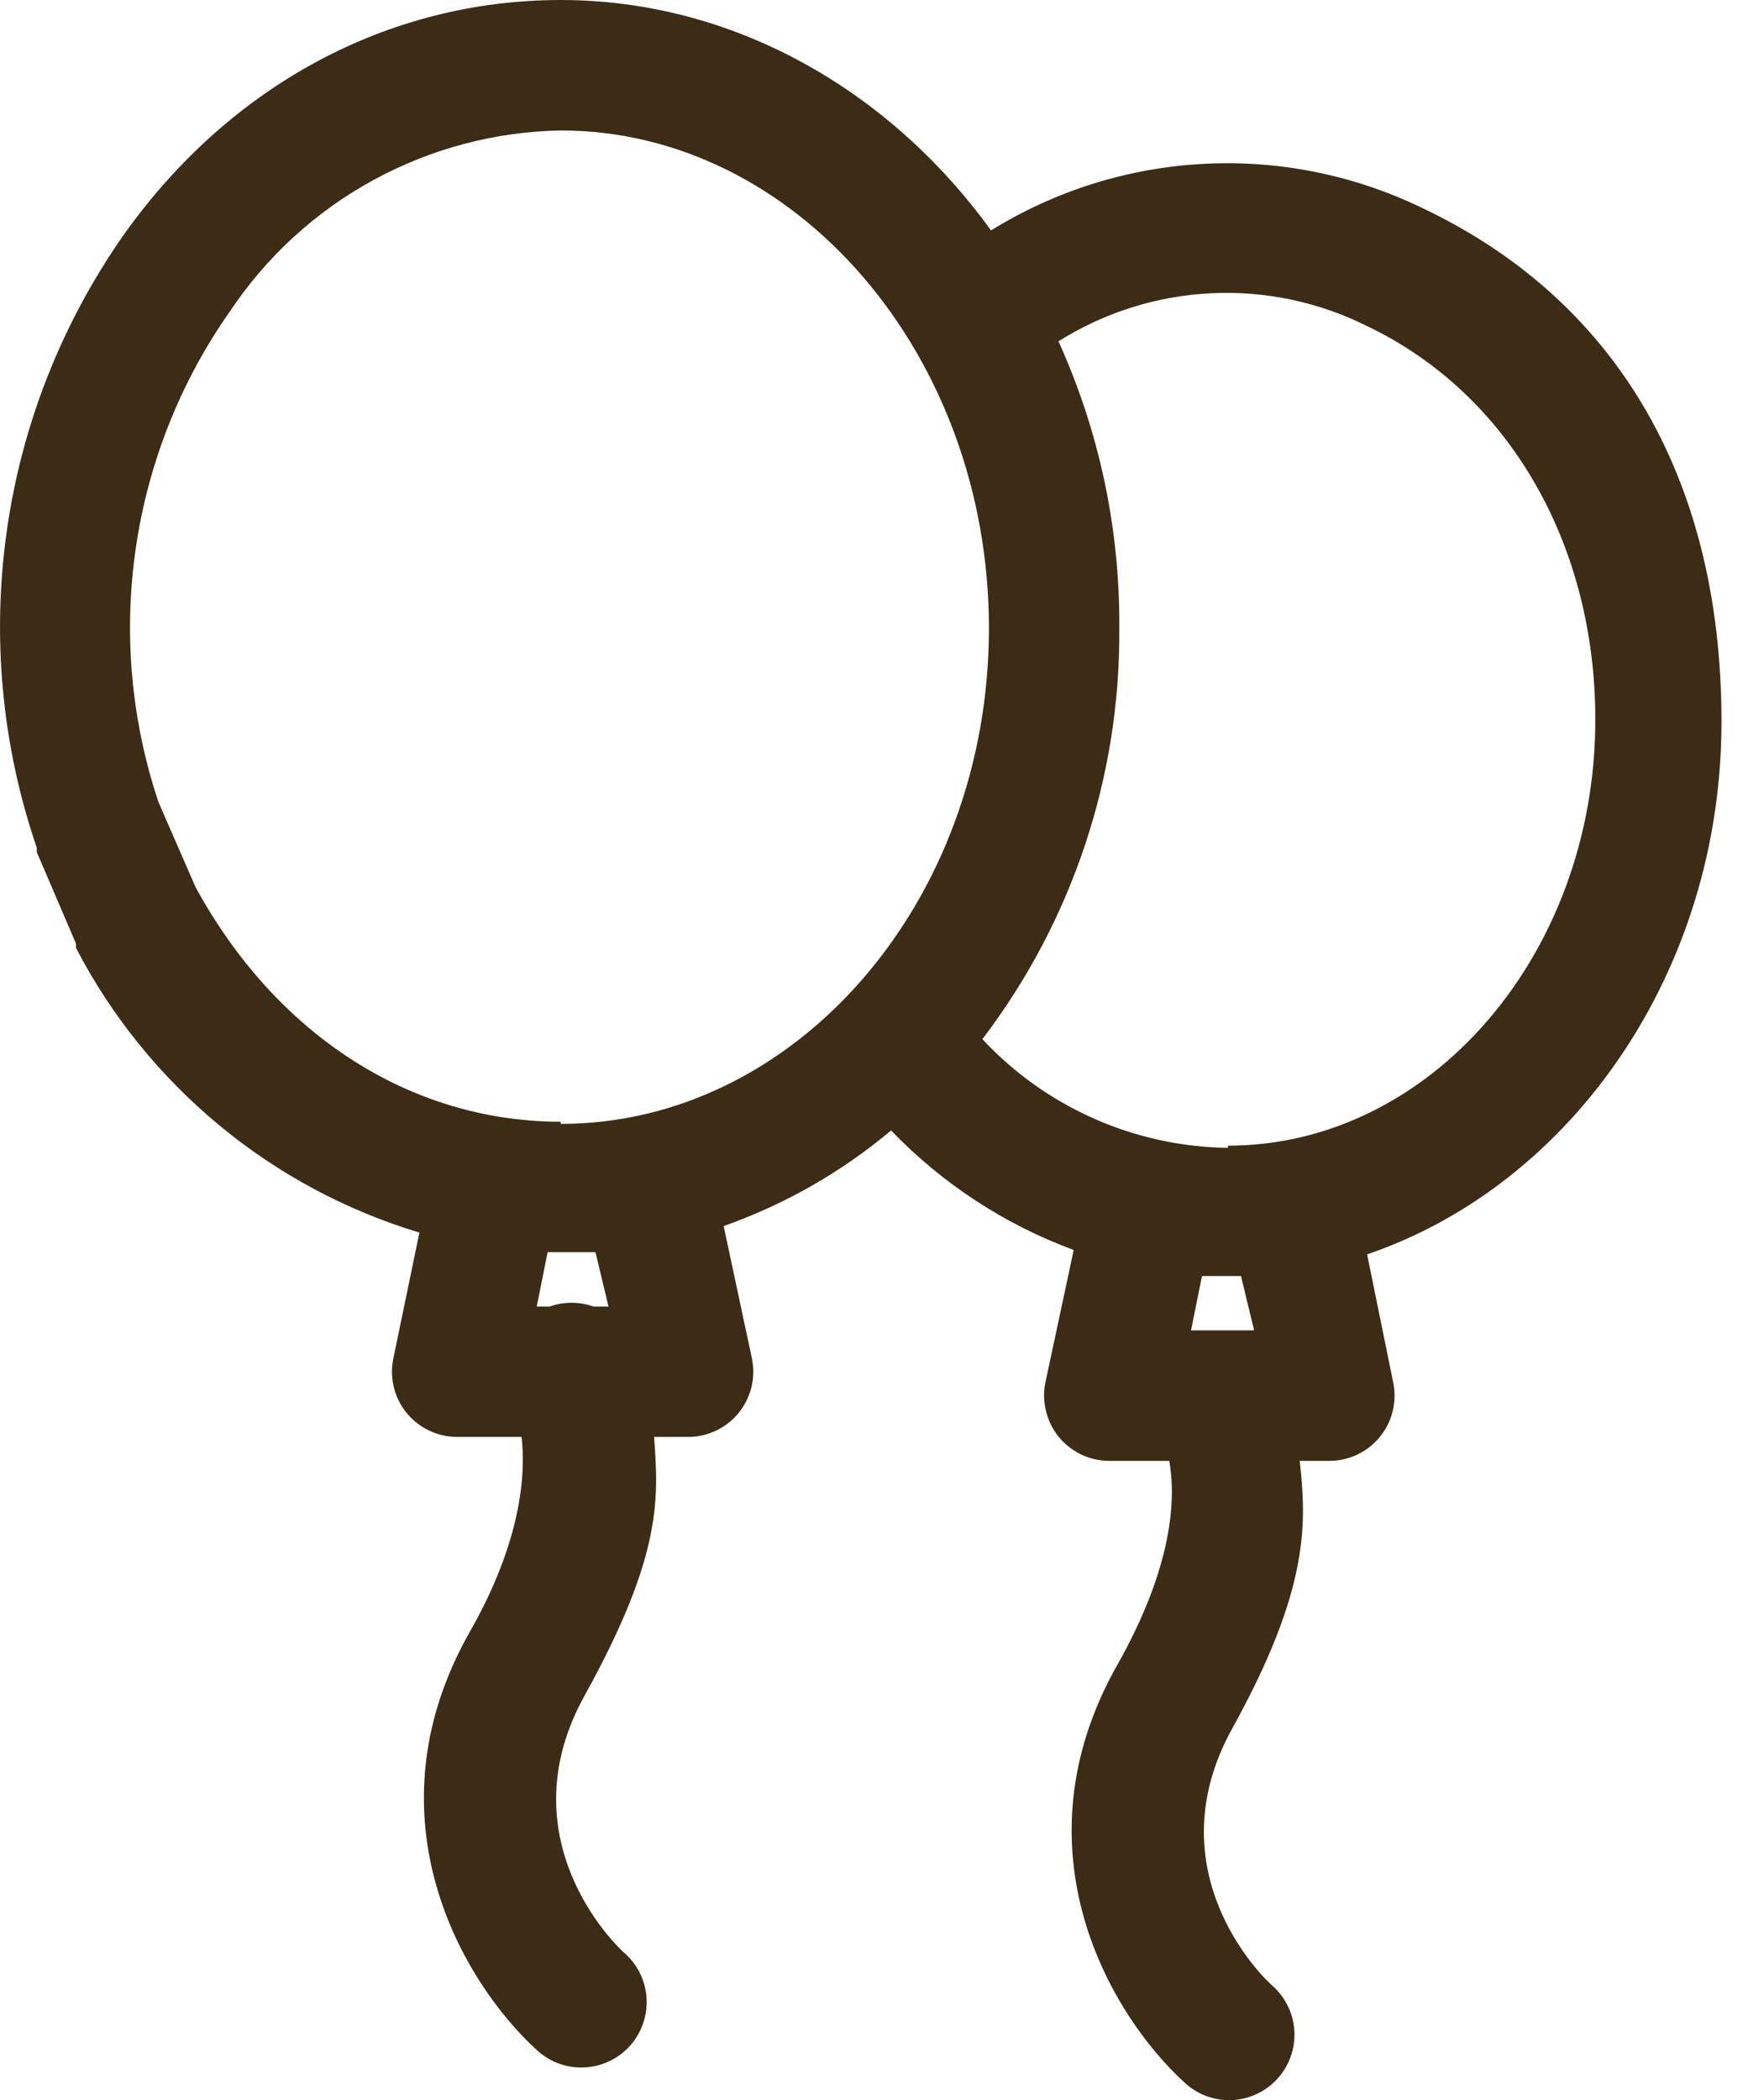 <svg width="21" height="25" viewBox="0 0 21 25" fill="none" xmlns="http://www.w3.org/2000/svg">
<path d="M16.948 2.484C16.138 2.088 15.241 1.904 14.34 1.95C13.439 1.995 12.565 2.268 11.798 2.743C10.582 1.061 8.719 0 6.675 0C4.63 0 2.741 1.009 1.473 2.795C0.738 3.844 0.26 5.051 0.081 6.32C-0.099 7.588 0.023 8.881 0.438 10.092V10.144L0.904 11.231V11.283C1.324 12.092 1.903 12.809 2.605 13.391C3.307 13.974 4.119 14.409 4.993 14.673L4.682 16.174C4.659 16.286 4.661 16.401 4.688 16.512C4.715 16.623 4.766 16.727 4.838 16.816C4.91 16.905 5 16.977 5.103 17.027C5.206 17.077 5.318 17.104 5.432 17.105H6.209C6.261 17.545 6.209 18.348 5.588 19.434C4.346 21.634 5.51 23.601 6.39 24.403C6.541 24.544 6.742 24.619 6.948 24.611C7.154 24.604 7.349 24.515 7.49 24.364C7.63 24.213 7.705 24.012 7.698 23.806C7.691 23.6 7.602 23.405 7.451 23.264C7.296 23.135 6.028 21.867 6.959 20.185C7.891 18.503 7.839 17.83 7.787 17.105H8.201C8.316 17.104 8.428 17.077 8.531 17.027C8.634 16.977 8.724 16.905 8.796 16.816C8.867 16.727 8.919 16.623 8.946 16.512C8.973 16.401 8.975 16.286 8.952 16.174L8.615 14.595C9.343 14.338 10.018 13.953 10.608 13.457C11.216 14.089 11.959 14.576 12.782 14.88L12.445 16.458C12.422 16.57 12.425 16.686 12.452 16.797C12.479 16.908 12.53 17.012 12.601 17.101C12.673 17.19 12.764 17.262 12.866 17.312C12.969 17.362 13.082 17.389 13.196 17.39H13.92C13.998 17.83 13.972 18.632 13.299 19.823C12.057 22.022 13.222 23.989 14.102 24.791C14.253 24.932 14.453 25.007 14.659 25C14.866 24.992 15.061 24.903 15.201 24.752C15.342 24.601 15.417 24.401 15.41 24.194C15.402 23.988 15.314 23.793 15.163 23.652C15.007 23.523 13.739 22.255 14.671 20.573C15.602 18.891 15.551 18.115 15.473 17.39H15.835C15.95 17.389 16.062 17.362 16.165 17.312C16.268 17.262 16.358 17.19 16.43 17.101C16.502 17.012 16.553 16.908 16.58 16.797C16.607 16.686 16.609 16.57 16.586 16.458L16.275 14.932C18.708 14.104 20.494 11.568 20.494 8.591C20.494 5.616 19.174 3.545 16.948 2.484ZM7.244 15.553H7.063C6.895 15.493 6.713 15.493 6.545 15.553H6.39L6.519 14.906H7.089L7.244 15.553ZM6.675 13.353C4.889 13.353 3.285 12.318 2.327 10.558L1.887 9.549C1.561 8.575 1.468 7.539 1.617 6.523C1.765 5.507 2.15 4.54 2.741 3.701C3.175 3.052 3.759 2.518 4.444 2.144C5.129 1.77 5.894 1.567 6.675 1.553C9.469 1.553 11.773 4.218 11.773 7.479C11.773 10.739 9.469 13.379 6.675 13.379V13.353ZM14.93 15.837H14.179L14.309 15.19H14.774L14.93 15.837ZM14.619 13.664C14.07 13.657 13.527 13.539 13.024 13.316C12.522 13.094 12.069 12.772 11.695 12.37C12.765 10.965 13.339 9.245 13.325 7.479C13.334 6.301 13.087 5.136 12.601 4.063C13.146 3.72 13.771 3.523 14.414 3.491C15.058 3.459 15.699 3.594 16.275 3.882C17.957 4.684 18.992 6.47 18.992 8.566C18.992 11.361 17.026 13.638 14.619 13.638V13.664Z" fill="#3C2C16"/>
</svg>
